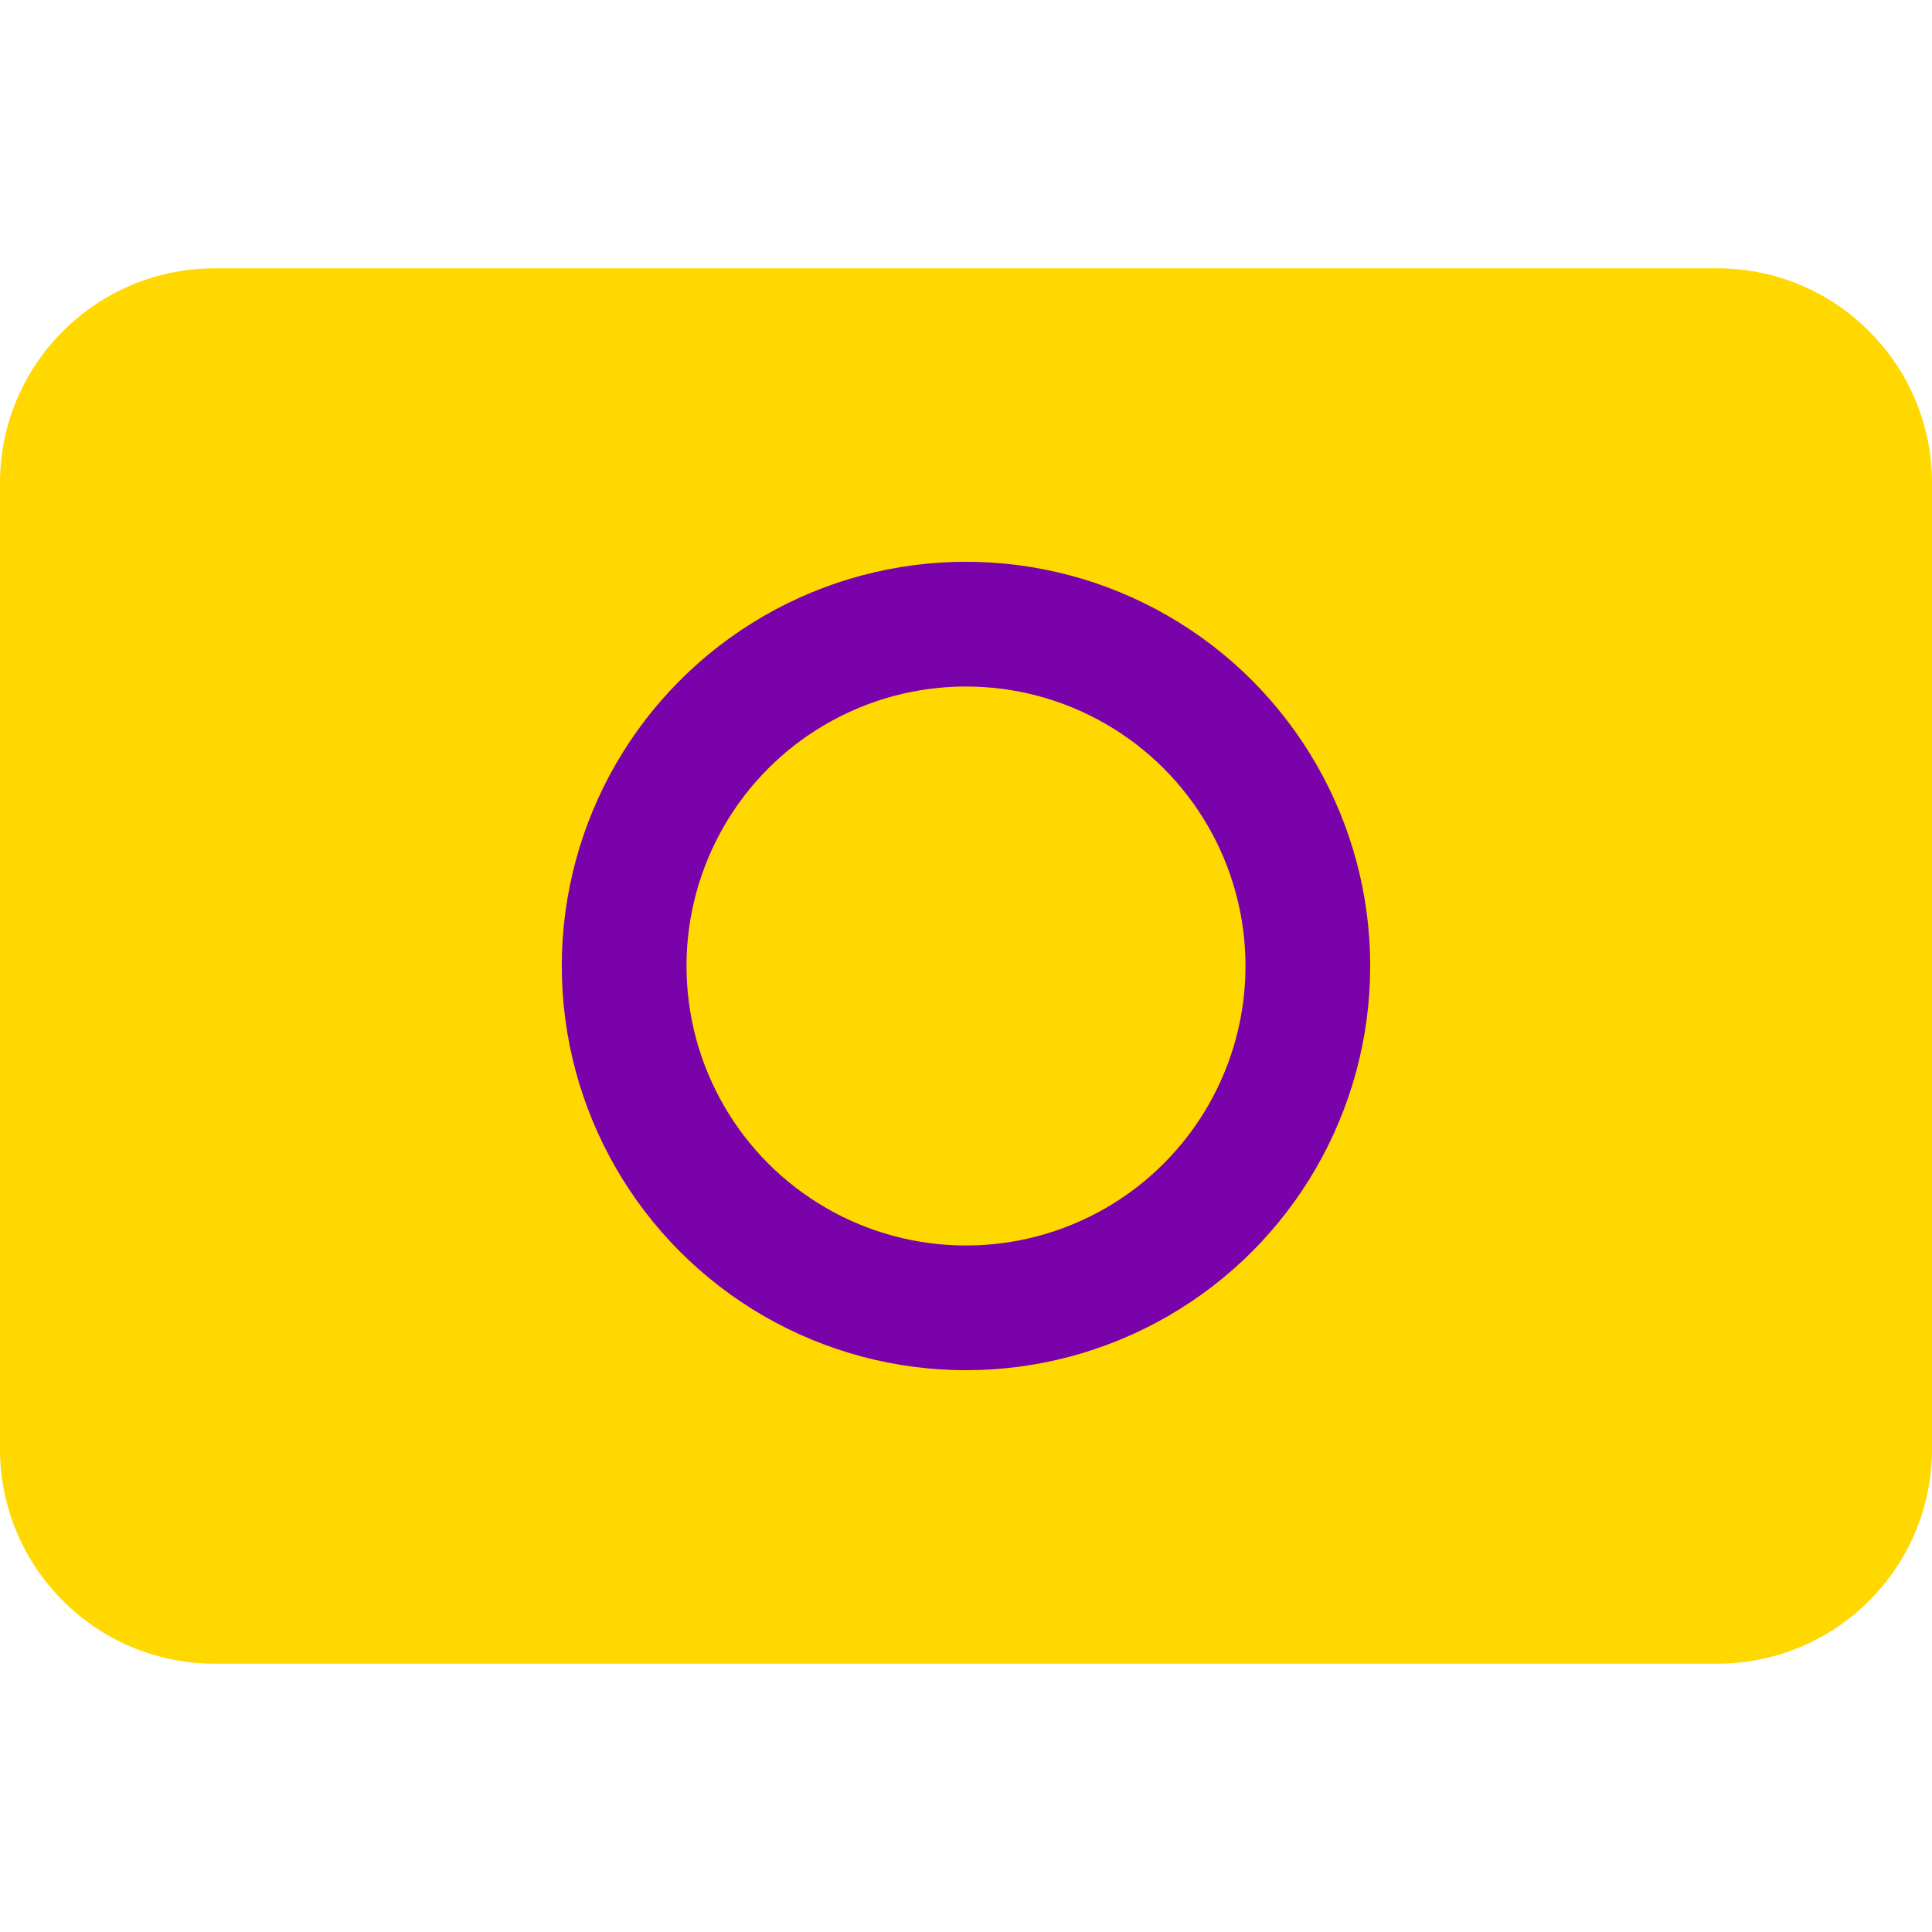 <svg xmlns="http://www.w3.org/2000/svg" viewBox="0 0 36 36"><path fill="#FFD800" d="M0 27c0 2.209 1.791 4 4 4h28c2.209 0 4-1.791 4-4V9c0-2.209-1.791-4-4-4H4C1.791 5 0 6.791 0 9z"/><circle cx="18" cy="18" r="6.37" stroke-width="2.324" stroke="#7902AA" fill="none"/></svg>
